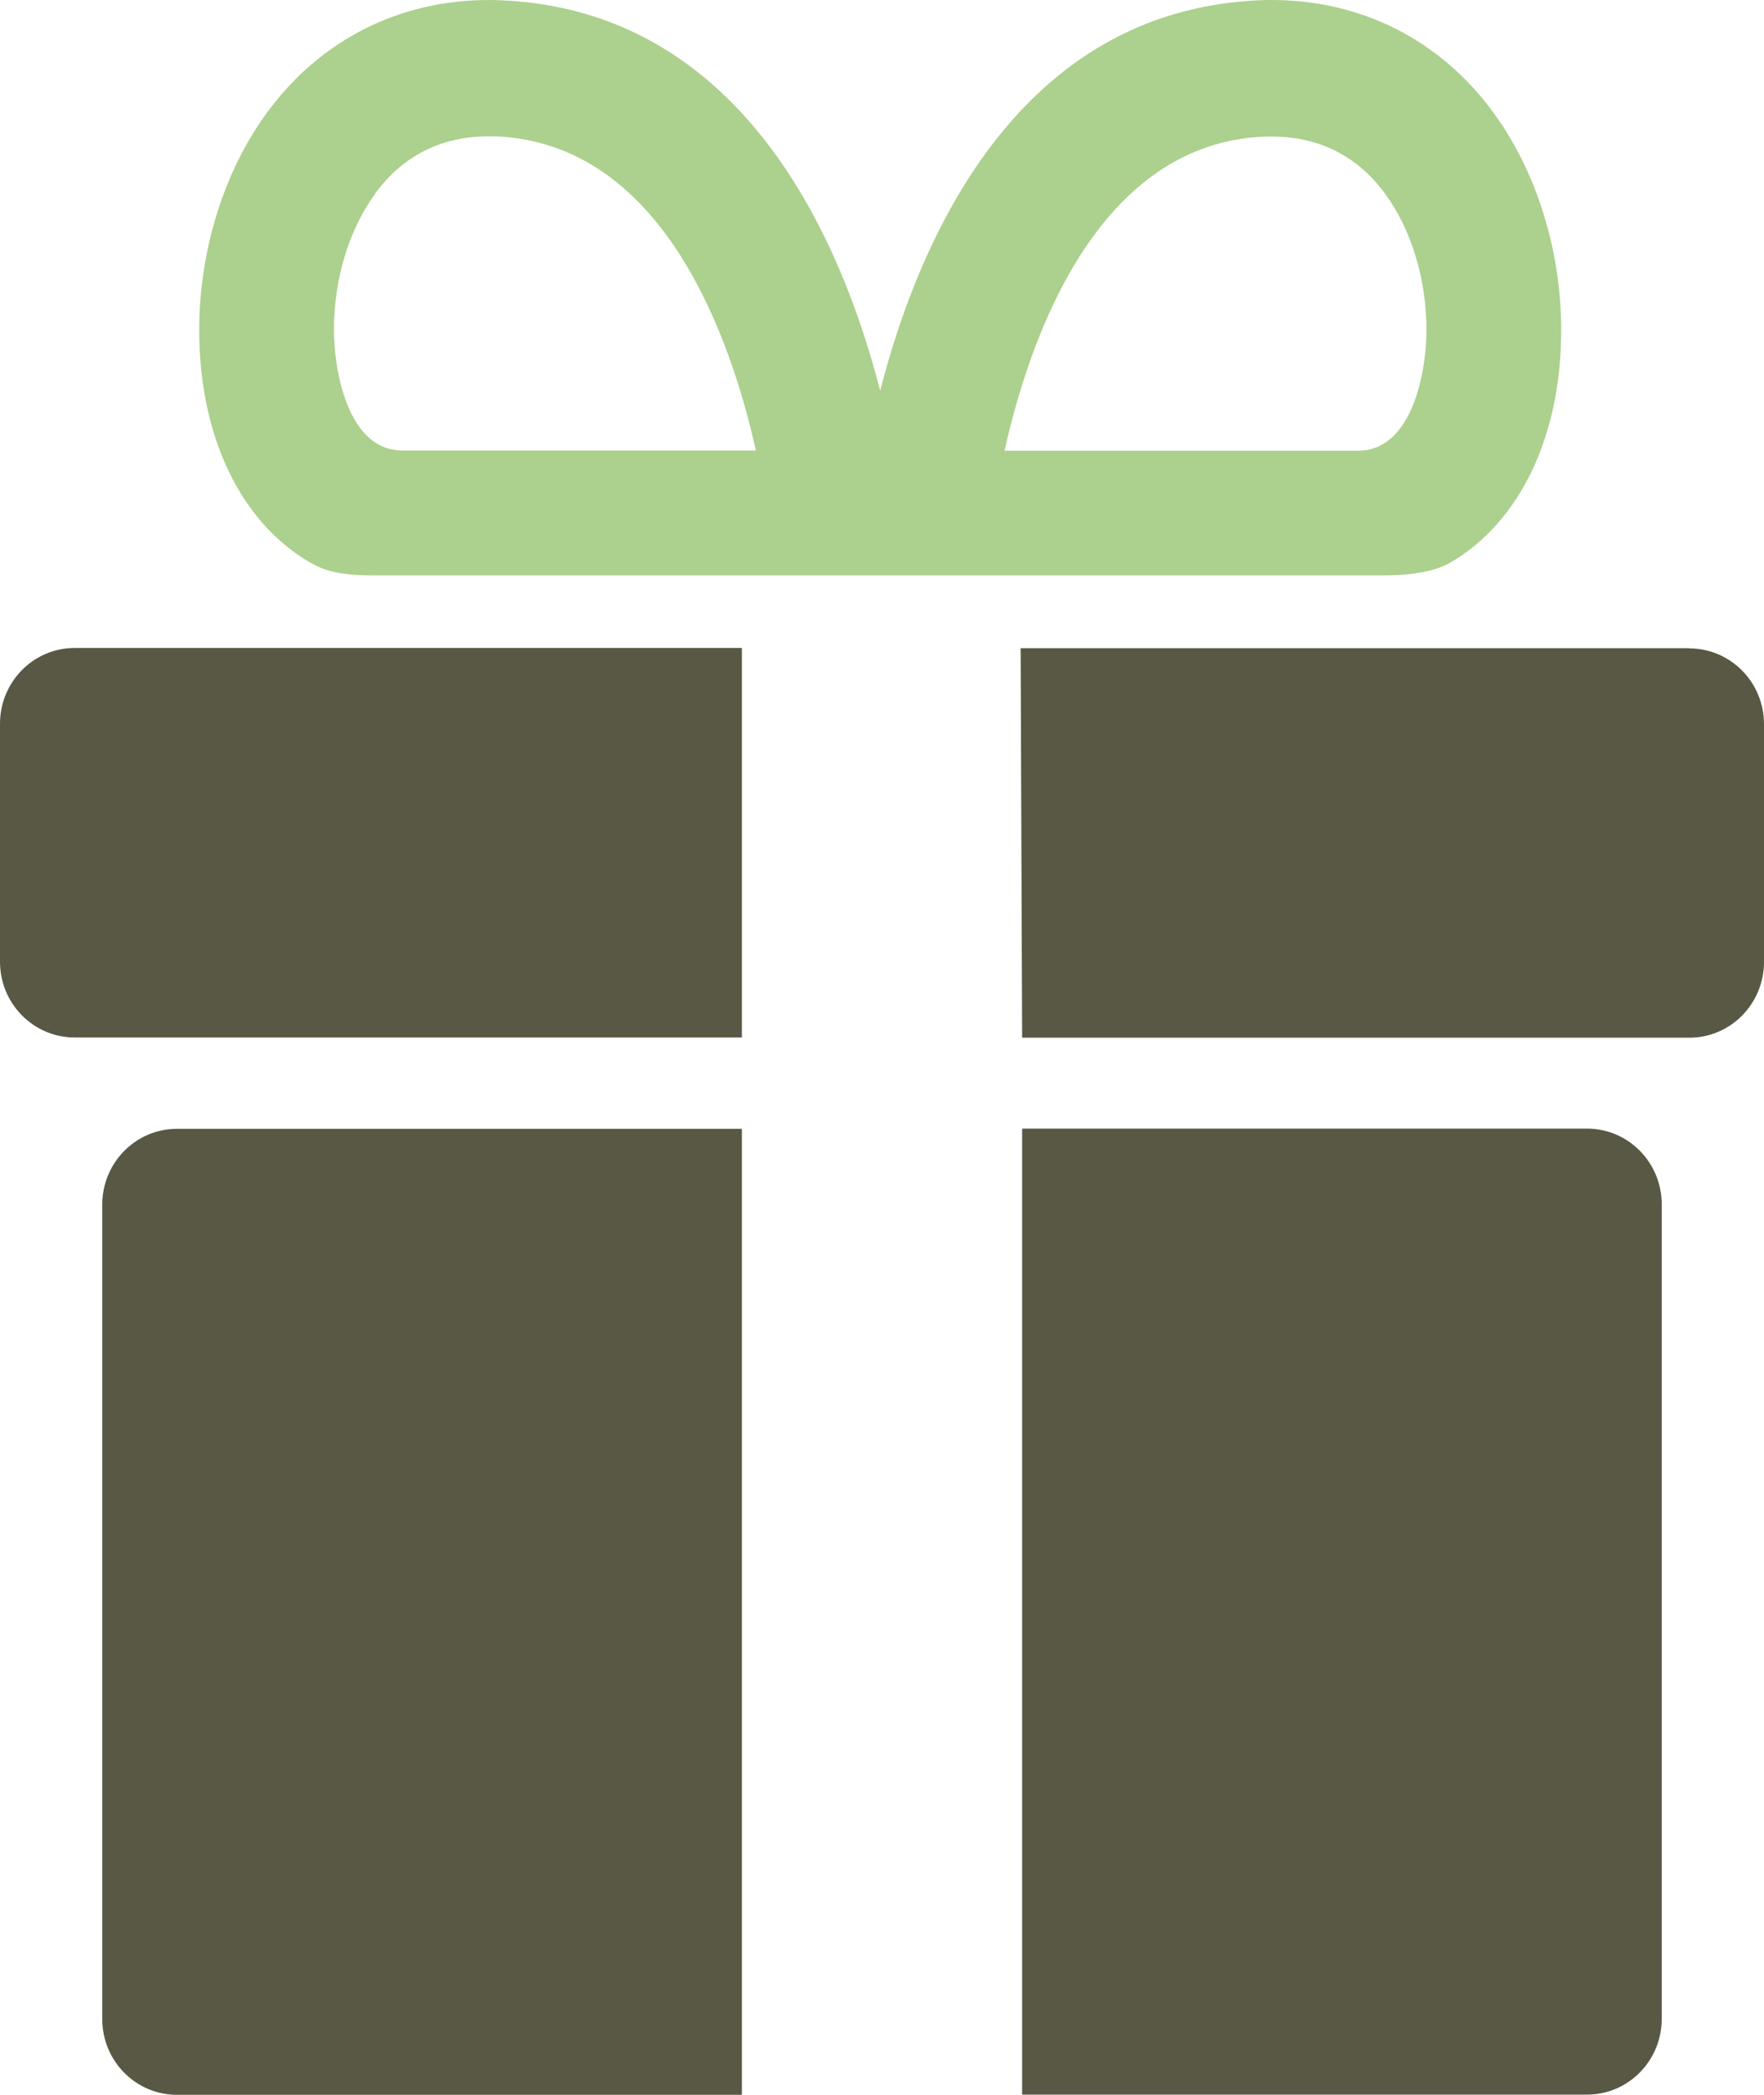 <svg width="32" height="38" viewBox="0 0 32 38" fill="none" xmlns="http://www.w3.org/2000/svg">
<g clip-path="url(#clip0_9_334)">
<path d="M28.79 20.473H18.542V37.996H28.79C29.541 37.996 30.145 37.379 30.145 36.621V21.848C30.145 21.086 29.537 20.473 28.79 20.473Z" fill="#595844"/>
<path d="M1.855 21.852V36.625C1.855 37.387 2.463 38 3.21 38H13.458V20.477H3.21C2.459 20.477 1.855 21.094 1.855 21.852Z" fill="#595844"/>
<path d="M0 13.133V17.445C0 18.207 0.608 18.82 1.355 18.82H13.458V11.754H1.355C0.604 11.754 0 12.371 0 13.129L0 13.133Z" fill="#595844"/>
<path d="M30.645 11.758H18.515L18.542 18.824H30.645C31.396 18.824 32 18.207 32 17.449V13.137C32 12.375 31.392 11.762 30.645 11.762V11.758Z" fill="#595844"/>
<path d="M5.627 10.203C5.784 10.293 6.031 10.438 6.754 10.438H25.069C25.862 10.438 26.177 10.285 26.347 10.184C27.559 9.457 28.321 7.934 28.321 5.988C28.321 4.543 27.871 3.102 27.086 2.035C26.123 0.723 24.696 0 23.064 0C22.929 0 22.794 0.004 22.656 0.016C18.38 0.316 16.645 4.434 15.967 7.09C15.286 4.434 13.55 0.312 9.279 0.016C9.14 0.008 9.005 0 8.871 0C7.243 0 5.815 0.723 4.849 2.035C4.064 3.102 3.614 4.543 3.614 5.988C3.614 7.953 4.391 9.488 5.623 10.203H5.627ZM22.822 2.484C22.902 2.48 22.983 2.477 23.064 2.477C23.926 2.477 24.622 2.824 25.127 3.516C25.604 4.164 25.877 5.066 25.877 5.988C25.877 6.746 25.619 8.176 24.638 8.176H18.223C18.665 6.188 19.858 2.691 22.825 2.484H22.822ZM6.804 3.512C7.308 2.824 8.005 2.473 8.867 2.473C8.944 2.473 9.025 2.473 9.109 2.48C12.076 2.688 13.27 6.184 13.712 8.172H7.297C6.315 8.172 6.058 6.738 6.058 5.984C6.058 5.062 6.331 4.16 6.808 3.512H6.804Z" fill="#ACD08D"/>
</g>
<defs>
<clipPath id="clip0_9_334">
<rect width="32" height="38" fill="white"/>
</clipPath>
</defs>
</svg>
